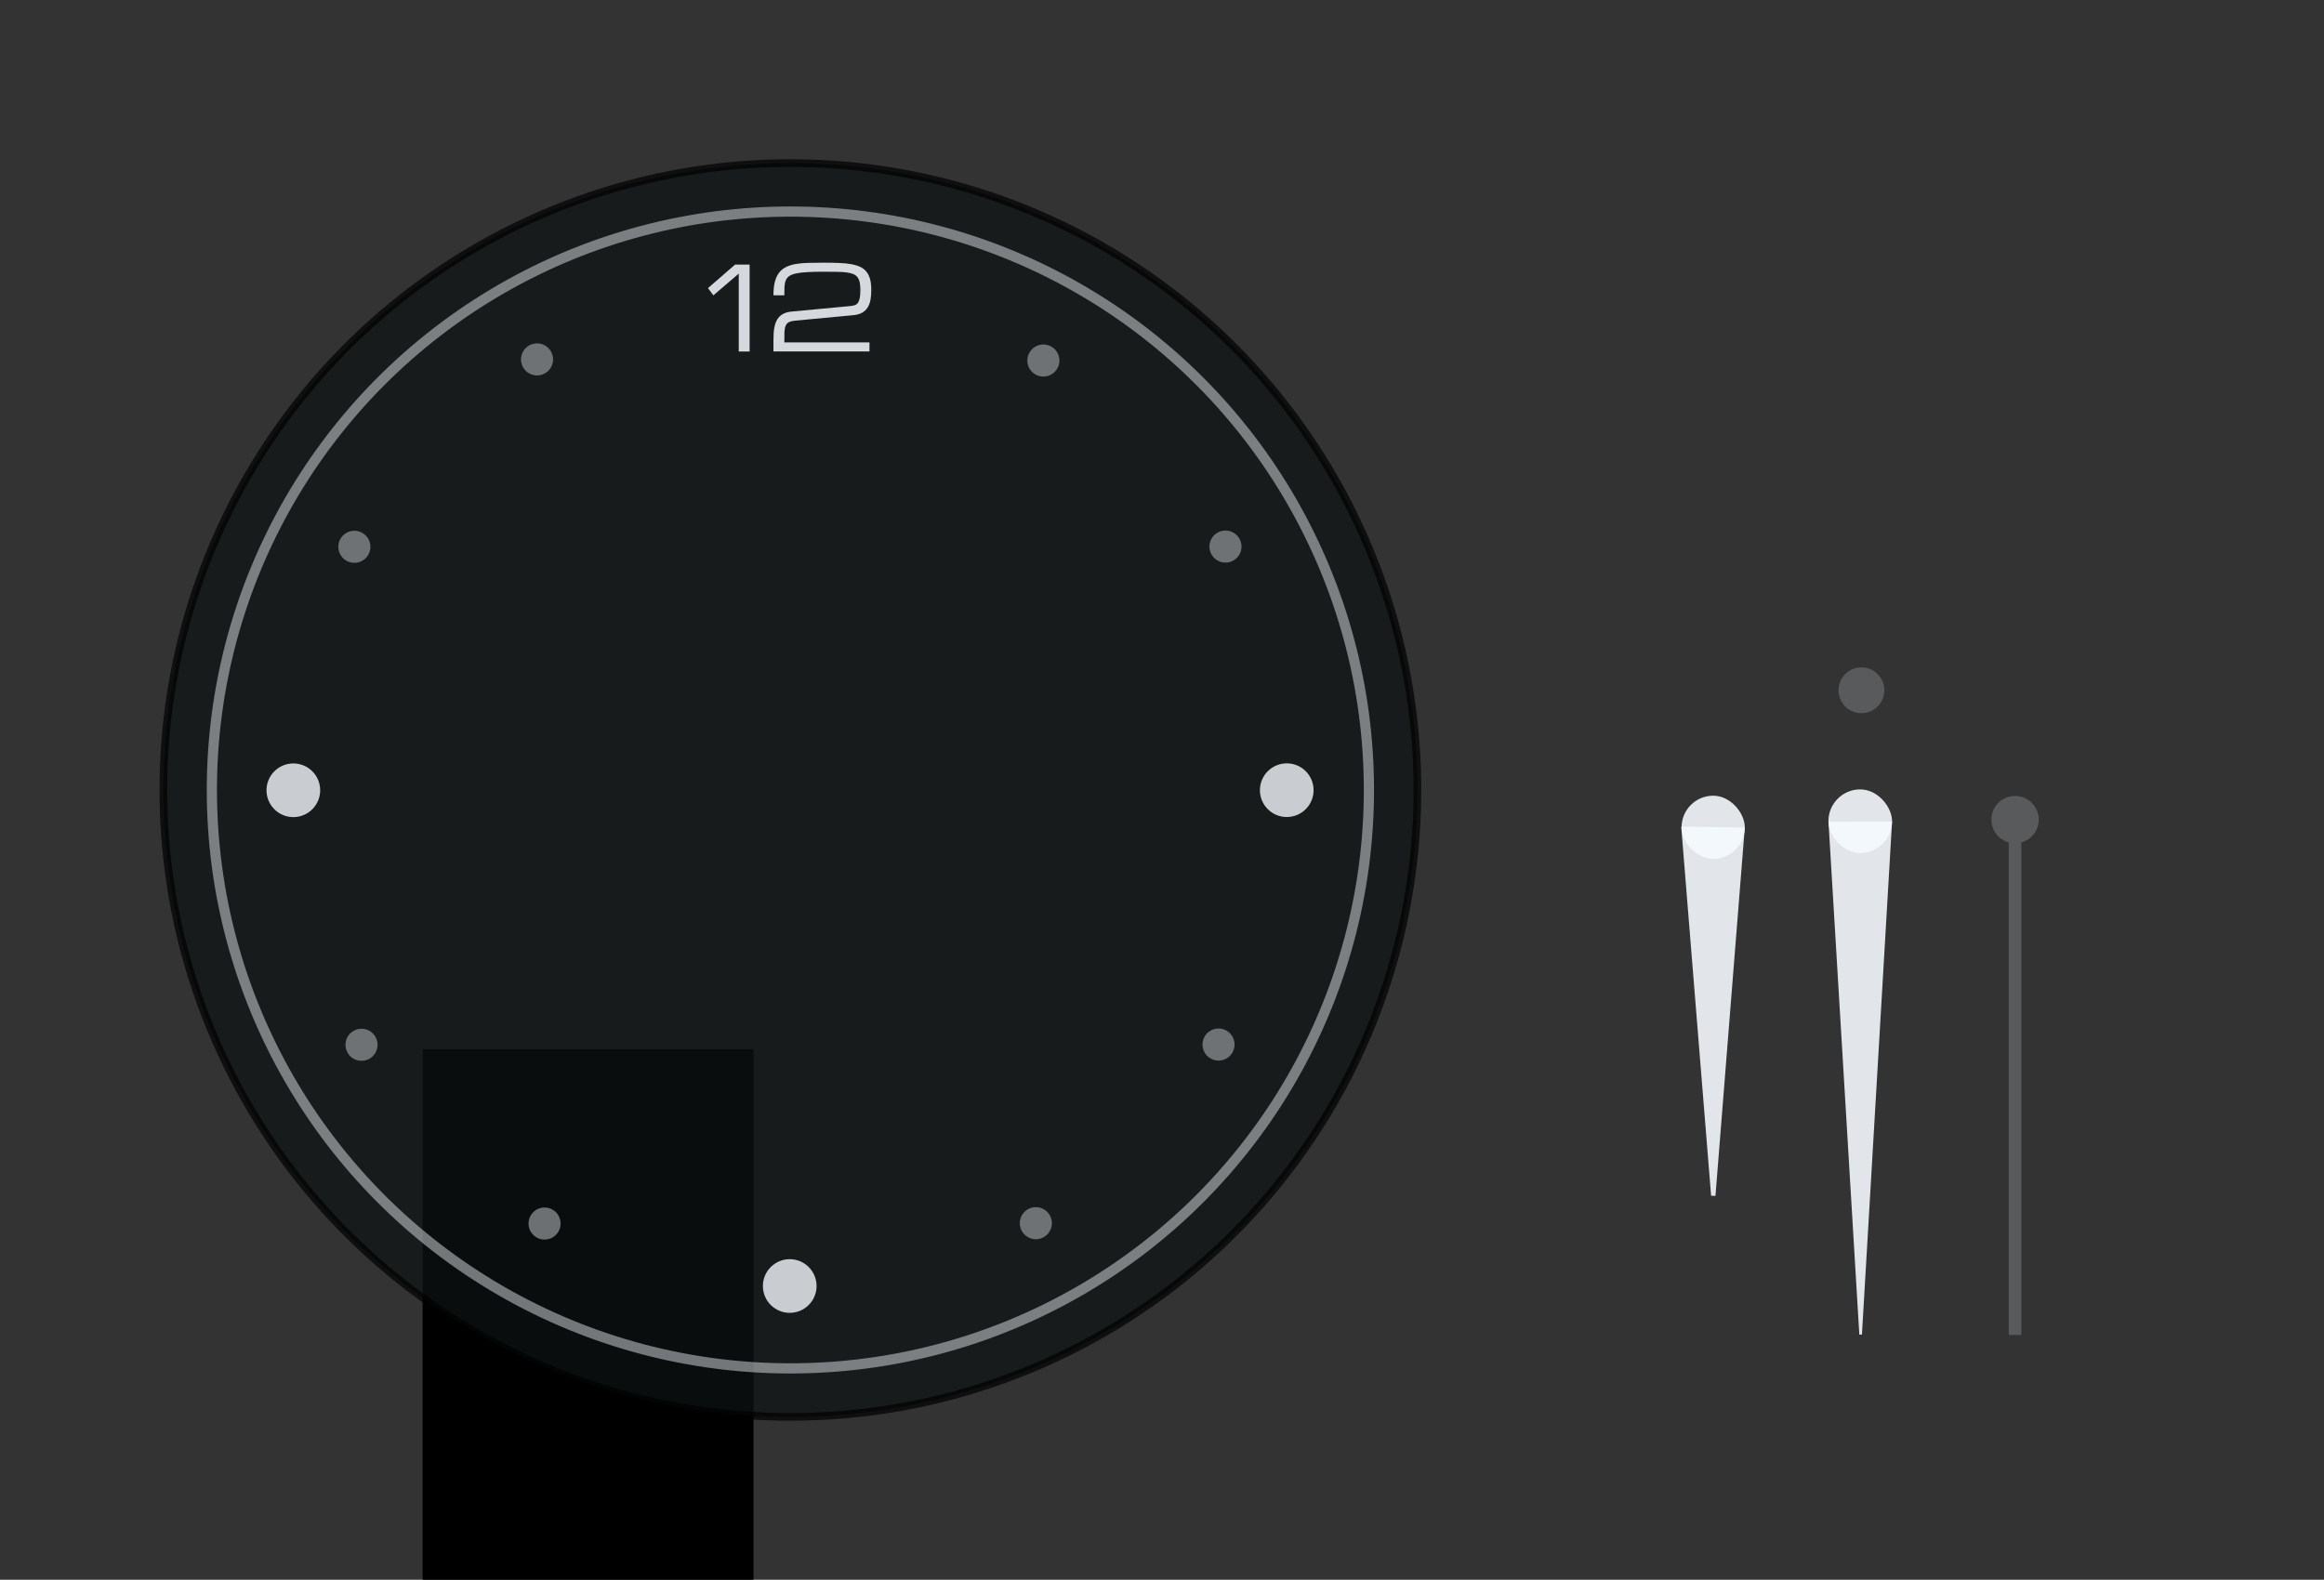 <?xml version="1.0" encoding="UTF-8" standalone="no"?>
<!-- Created with Inkscape (http://www.inkscape.org/) -->

<svg
   width="913.113"
   height="620.828"
   viewBox="0 0 241.595 164.261"
   version="1.1"
   id="svg8"
   inkscape:version="1.3.2 (091e20ef0f, 2023-11-25)"
   sodipodi:docname="clock.svg"
   xmlns:inkscape="http://www.inkscape.org/namespaces/inkscape"
   xmlns:sodipodi="http://sodipodi.sourceforge.net/DTD/sodipodi-0.dtd"
   xmlns="http://www.w3.org/2000/svg"
   xmlns:svg="http://www.w3.org/2000/svg"
   xmlns:rdf="http://www.w3.org/1999/02/22-rdf-syntax-ns#"
   xmlns:cc="http://creativecommons.org/ns#"
   xmlns:dc="http://purl.org/dc/elements/1.1/">
  <rect x="0" y="0" width="241.595" height="164.261" fill="#333333" stroke="none"/>
  <defs
     id="defs2">
    <linearGradient
       id="linearGradient958"
       inkscape:swatch="solid">
      <stop
         style="stop-color:#080b0f;stop-opacity:1;"
         offset="0"
         id="stop956" />
    </linearGradient>
    <linearGradient
       id="linearGradient952"
       inkscape:swatch="solid">
      <stop
         style="stop-color:#000000;stop-opacity:1;"
         offset="0"
         id="stop950" />
    </linearGradient>
    <linearGradient
       id="linearGradient946"
       inkscape:swatch="solid">
      <stop
         style="stop-color:#000000;stop-opacity:1;"
         offset="0"
         id="stop944" />
    </linearGradient>
    <linearGradient
       id="linearGradient940"
       inkscape:swatch="solid">
      <stop
         style="stop-color:#000000;stop-opacity:1;"
         offset="0"
         id="stop938" />
    </linearGradient>
    <linearGradient
       id="linearGradient934"
       inkscape:swatch="solid">
      <stop
         style="stop-color:#000000;stop-opacity:1;"
         offset="0"
         id="stop932" />
    </linearGradient>
    <linearGradient
       id="linearGradient928"
       inkscape:swatch="solid">
      <stop
         style="stop-color:#000000;stop-opacity:1;"
         offset="0"
         id="stop926" />
    </linearGradient>
    <linearGradient
       id="bright"
       inkscape:swatch="solid">
      <stop
         style="stop-color:#f2f2f2;stop-opacity:1;"
         offset="0"
         id="stop920" />
    </linearGradient>
    <style
       type="text/css"
       id="current-color-scheme">
      .ColorScheme-Text {
        color:#31363b;
        stop-color:#31363b;
      }
      .ColorScheme-Background {
        
        stop-
      }
      .ColorScheme-Highlight {
        color:#3daee9;
        stop-color:#3daee9;
      }
      .ColorScheme-ViewText {
        color:#31363b;
        stop-color:#31363b;
      }
      .ColorScheme-ViewBackground {
        color:#fcfcfc;
        stop-color:#fcfcfc;
      }
      .ColorScheme-ViewHover {
        color:#93cee9;
        stop-color:#93cee9;
      }
      .ColorScheme-ViewFocus{
        color:#3daee9;
        stop-color:#3daee9;
      }
      .ColorScheme-ButtonText {
        color:#31363b;
        stop-color:#31363b;
      }
      .ColorScheme-ButtonBackground {
        color:#eff0f1;
        stop-color:#eff0f1;
      }
      .ColorScheme-ButtonHover {
        color:#93cee9;
        stop-color:#93cee9;
      }
      .ColorScheme-ButtonFocus{
        color:#3daee9;
        stop-color:#3daee9;
      }
      </style>
    <linearGradient
       id="linearGradient5339"
       inkscape:swatch="solid">
      <stop
         style="stop-color:#eeeeee;stop-opacity:1;"
         offset="0"
         id="stop5337" />
    </linearGradient>
    <linearGradient
       id="linearGradient5295"
       inkscape:swatch="solid">
      <stop
         style="stop-color:#eeeeee;stop-opacity:1;"
         offset="0"
         id="stop5293" />
    </linearGradient>
    <linearGradient
       id="linearGradient5267"
       inkscape:swatch="solid">
      <stop
         style="stop-color:#eeeeee;stop-opacity:1;"
         offset="0"
         id="stop5265" />
    </linearGradient>
    <linearGradient
       id="linearGradient5261"
       inkscape:swatch="solid">
      <stop
         style="stop-color:#b5b9b5;stop-opacity:1;"
         offset="0"
         id="stop5259" />
    </linearGradient>
    <linearGradient
       id="hour-7"
       inkscape:swatch="solid">
      <stop
         style="stop-color:#b4b4b4;stop-opacity:1;"
         offset="0"
         id="stop5247" />
    </linearGradient>
    <linearGradient
       id="linearGradient5057"
       inkscape:swatch="solid">
      <stop
         style="stop-color:#f8f8f8;stop-opacity:1;"
         offset="0"
         id="stop5055" />
    </linearGradient>
    <linearGradient
       id="linearGradient5051"
       inkscape:swatch="solid">
      <stop
         style="stop-color:#f8f8f8;stop-opacity:1;"
         offset="0"
         id="stop5049" />
    </linearGradient>
    <linearGradient
       id="linearGradient5045"
       inkscape:swatch="solid">
      <stop
         style="stop-color:#f8f8f8;stop-opacity:1;"
         offset="0"
         id="stop5043" />
    </linearGradient>
    <linearGradient
       id="linearGradient5039"
       inkscape:swatch="solid">
      <stop
         style="stop-color:currentColor;stop-opacity:1;"
         offset="0"
         id="stop5037" />
    </linearGradient>
    <linearGradient
       id="linearGradient5033"
       inkscape:swatch="solid">
      <stop
         style="stop-color:#ff2e13;stop-opacity:1;"
         offset="0"
         id="stop5031" />
    </linearGradient>
  </defs>
  <sodipodi:namedview
     id="base"
     pagecolor="#d2d2d2"
     bordercolor="#666666"
     borderopacity="1.0"
     inkscape:pageopacity="0"
     inkscape:pageshadow="2"
     inkscape:zoom="2.3552313"
     inkscape:cx="425.01134"
     inkscape:cy="456.21847"
     inkscape:document-units="px"
     inkscape:current-layer="g4510"
     showgrid="false"
     fit-margin-top="40"
     fit-margin-left="40"
     fit-margin-right="40"
     fit-margin-bottom="40"
     units="px"
     inkscape:pagecheckerboard="true"
     inkscape:showpageshadow="false"
     inkscape:window-width="1920"
     inkscape:window-height="1131"
     inkscape:window-x="0"
     inkscape:window-y="0"
     inkscape:window-maximized="1"
     inkscape:snap-global="false"
     showguides="true"
     inkscape:guide-bbox="true"
     inkscape:measure-start="0,0"
     inkscape:measure-end="0,0"
     inkscape:snap-bbox="true"
     inkscape:snap-bbox-edge-midpoints="true"
     inkscape:bbox-nodes="true"
     inkscape:bbox-paths="true"
     inkscape:deskcolor="#d1d1d1">
    <sodipodi:guide
       position="235.298,8.423"
       orientation="1,0"
       id="guide1212"
       inkscape:locked="false" />
    <sodipodi:guide
       position="178.084,41.956"
       orientation="1,0"
       id="guide1215"
       inkscape:locked="false" />
    <sodipodi:guide
       position="149.559,82.109"
       orientation="0,1"
       id="guide1313"
       inkscape:locked="false" />
    <sodipodi:guide
       position="82.165,20.555"
       orientation="1,0"
       id="guide1342"
       inkscape:locked="false" />
    <sodipodi:guide
       position="203.561,25.455"
       orientation="0,1"
       id="guide1352"
       inkscape:locked="false" />
    <sodipodi:guide
       position="92.904,144.804"
       orientation="0,1"
       id="guide912"
       inkscape:locked="false" />
  </sodipodi:namedview>
  <g
     inkscape:label="Layer 1"
     inkscape:groupmode="layer"
     id="g4510"
     transform="translate(229.466,-160.46)">
    <g
       id="SecondHand"
       transform="translate(-20.205,-3.324)">
      <rect
         y="249.144"
         x="-0.437"
         height="53.446"
         width="1.309"
         id="rect5022"
         style="opacity:1;fill:#585a5c;fill-opacity:1;fill-rule:nonzero;stroke:none;stroke-width:0.377;stroke-linecap:square;stroke-miterlimit:4;stroke-dasharray:none;stroke-dashoffset:0;stroke-opacity:1" />
      <rect
         y="245.99"
         x="-2.583"
         height="62.076"
         width="5.602"
         id="rect5024"
         style="opacity:1;fill:none;fill-opacity:1;fill-rule:nonzero;stroke:none;stroke-width:0.601;stroke-linecap:square;stroke-miterlimit:4;stroke-dasharray:none;stroke-dashoffset:0;stroke-opacity:1" />
      <circle
         r="2.461"
         cy="249.005"
         cx="0.218"
         id="path961"
         style="opacity:1;fill:#585a5c;fill-opacity:1;fill-rule:nonzero;stroke:none;stroke-width:0.239;stroke-linecap:round;stroke-miterlimit:4;stroke-dasharray:none;stroke-dashoffset:0;stroke-opacity:0.987" />
    </g>
    <g
       id="HourHand"
       transform="translate(1.417,1.528)">
      <rect
         y="240.957"
         x="-57.406"
         height="44.389"
         width="9.239"
         id="rect4928"
         style="opacity:1;fill:none;fill-opacity:0.177;fill-rule:nonzero;stroke:none;stroke-width:0.592;stroke-linecap:square;stroke-miterlimit:4;stroke-dasharray:none;stroke-dashoffset:0;stroke-opacity:1" />
      <rect
         y="241.667"
         x="-56.072"
         height="6.572"
         width="6.572"
         id="rect4920"
         class="ColorScheme-Text"
         style="opacity:0.9;fill:#f5faff;fill-opacity:1;fill-rule:nonzero;stroke:none;stroke-width:0.198;stroke-linecap:square;stroke-miterlimit:4;stroke-dasharray:none;stroke-dashoffset:0;stroke-opacity:1"
         ry="4.242"
         rx="4.242" />
      <path
         style="opacity:0.9;fill:#f5faff;fill-opacity:1;fill-rule:nonzero;stroke:none;stroke-width:0.848;stroke-linecap:round;stroke-miterlimit:4;stroke-dasharray:none;stroke-dashoffset:0;stroke-opacity:1"
         d="m -56.108,244.894 6.608,0.079 -3.049,38.298 -0.452,-0.002 z"
         id="rect1271"
         inkscape:connector-curvature="0"
         sodipodi:nodetypes="ccccc" />
    </g>
    <circle
       style="opacity:1;fill:#585a5c;fill-opacity:1;fill-rule:nonzero;stroke:none;stroke-width:0.645;stroke-linecap:round;stroke-miterlimit:4;stroke-dasharray:none;stroke-dashoffset:0;stroke-opacity:1"
       id="HandCenterScrew"
       cx="-35.959"
       cy="232.233"
       r="2.381" />
    <g
       id="MinuteHand"
       transform="translate(-7.513,1.423)">
      <rect
         style="opacity:1;fill:none;fill-opacity:0.177;fill-rule:nonzero;stroke:none;stroke-width:0.704;stroke-linecap:square;stroke-miterlimit:4;stroke-dasharray:none;stroke-dashoffset:0;stroke-opacity:1"
         id="rect4942"
         width="8.639"
         height="67.068"
         x="-32.889"
         y="241.037" />
      <rect
         ry="4.325"
         style="opacity:0.9;fill:#f5faff;fill-opacity:1;fill-rule:nonzero;stroke:none;stroke-width:0.16;stroke-linecap:square;stroke-miterlimit:4;stroke-dasharray:none;stroke-dashoffset:0;stroke-opacity:1"
         class="ColorScheme-Text"
         id="rect930"
         width="6.617"
         height="6.617"
         x="-31.878"
         y="241.116"
         rx="4.325" />
      <path
         style="opacity:0.9;fill:#f5faff;fill-opacity:1;fill-rule:nonzero;stroke:none;stroke-width:0.736;stroke-linecap:round;stroke-miterlimit:4;stroke-dasharray:none;stroke-dashoffset:0;stroke-opacity:1"
         d="m -31.869,244.489 6.608,-0.022 -3.131,53.33 -0.271,0.018 z"
         id="rect934"
         inkscape:connector-curvature="0"
         sodipodi:nodetypes="ccccc" />
    </g>
    <flowRoot
       xml:space="preserve"
       id="flowRoot1011"
       style="font-style:normal;font-variant:normal;font-weight:normal;font-stretch:normal;font-size:26.667px;line-height:25px;font-family:ChunkFive;-inkscape-font-specification:ChunkFive;letter-spacing:0px;word-spacing:0px;fill:#000000;fill-opacity:1;stroke:none;stroke-width:1px;stroke-linecap:butt;stroke-linejoin:miter;stroke-opacity:1"><flowRegion
         id="flowRegion1013"><rect
           id="rect1015"
           width="34.397"
           height="61.497"
           x="-185.534"
           y="269.565" /></flowRegion><flowPara
         id="flowPara1017" /></flowRoot>
    <g
       id="ClockFace"
       transform="matrix(0.9,0,0,0.9,-14.73,24.26)"
       style="stroke-width:1.111">
      <circle
         r="72.427"
         cy="242.6"
         cx="-147.3"
         id="BACKGROUND"
         class="ColorScheme-ViewBackground"
         style="opacity:0.85;fill:#0f1212;fill-opacity:0.851;fill-rule:nonzero;stroke:#010101;stroke-width:0.882;stroke-linecap:square;stroke-miterlimit:4;stroke-dasharray:none;stroke-dashoffset:0;stroke-opacity:0.835" />
      <circle
         style="opacity:0.45;fill:none;fill-opacity:1;fill-rule:nonzero;stroke:#f5faff;stroke-width:1.178;stroke-linecap:square;stroke-miterlimit:4;stroke-dasharray:none;stroke-dashoffset:0;stroke-opacity:1"
         class="ColorScheme-ViewBackground"
         id="circle987"
         cx="-147.3"
         cy="242.6"
         r="66.824" />
      <circle
         r="3.1"
         style="opacity:0.8;fill:#f5faff;fill-opacity:1;fill-rule:nonzero;stroke:none;stroke-width:0.405;stroke-linecap:square;stroke-linejoin:round;stroke-miterlimit:4;stroke-dasharray:none;stroke-dashoffset:0;stroke-opacity:1"
         id="circle1328"
         cx="-147.376"
         cy="299.907" />
      <circle
         r="3.1"
         cy="242.624"
         cx="-89.966"
         id="circle1330"
         style="opacity:0.8;fill:#f5faff;fill-opacity:1;fill-rule:nonzero;stroke:none;stroke-width:0.405;stroke-linecap:square;stroke-linejoin:round;stroke-miterlimit:4;stroke-dasharray:none;stroke-dashoffset:0;stroke-opacity:1" />
      <circle
         r="3.1"
         style="opacity:0.8;fill:#f5faff;fill-opacity:1;fill-rule:nonzero;stroke:none;stroke-width:0.405;stroke-linecap:square;stroke-linejoin:round;stroke-miterlimit:4;stroke-dasharray:none;stroke-dashoffset:0;stroke-opacity:1"
         id="circle1332"
         cx="-204.713"
         cy="242.634" />
      <circle
         transform="rotate(-30)"
         inkscape:transform-center-y="51.778364"
         inkscape:transform-center-x="-29.875024"
         r="1.852"
         cy="193.968"
         cx="-249.337"
         id="circle1427"
         style="opacity:0.85;fill:#7e8184;fill-opacity:1;fill-rule:nonzero;stroke:none;stroke-width:0.258;stroke-linecap:square;stroke-linejoin:round;stroke-miterlimit:4;stroke-dasharray:none;stroke-dashoffset:0;stroke-opacity:1" />
      <circle
         style="opacity:0.85;fill:#7e8184;fill-opacity:1;fill-rule:nonzero;stroke:none;stroke-width:0.258;stroke-linecap:square;stroke-linejoin:round;stroke-miterlimit:4;stroke-dasharray:none;stroke-dashoffset:0;stroke-opacity:1"
         id="circle1429"
         cx="-284.492"
         cy="51.267"
         r="1.852"
         inkscape:transform-center-x="-51.761716"
         inkscape:transform-center-y="29.903861"
         transform="rotate(-60)" />
      <circle
         transform="rotate(-120)"
         inkscape:transform-center-y="-29.875027"
         inkscape:transform-center-x="-51.778368"
         r="1.852"
         cy="-191.283"
         cx="-137.222"
         id="circle1431"
         style="opacity:0.85;fill:#7e8184;fill-opacity:1;fill-rule:nonzero;stroke:none;stroke-width:0.258;stroke-linecap:square;stroke-linejoin:round;stroke-miterlimit:4;stroke-dasharray:none;stroke-dashoffset:0;stroke-opacity:1" />
      <circle
         style="opacity:0.85;fill:#7e8184;fill-opacity:1;fill-rule:nonzero;stroke:none;stroke-width:0.258;stroke-linecap:square;stroke-linejoin:round;stroke-miterlimit:4;stroke-dasharray:none;stroke-dashoffset:0;stroke-opacity:1"
         id="circle1433"
         cx="5.765"
         cy="-226.169"
         r="1.852"
         inkscape:transform-center-x="-29.903872"
         inkscape:transform-center-y="-51.761722"
         transform="rotate(-150)" />
      <circle
         transform="rotate(150)"
         inkscape:transform-center-y="-51.778372"
         inkscape:transform-center-x="29.875023"
         r="1.852"
         cy="-78.736"
         cx="249.337"
         id="circle1435"
         style="opacity:0.85;fill:#7e8184;fill-opacity:1;fill-rule:nonzero;stroke:none;stroke-width:0.258;stroke-linecap:square;stroke-linejoin:round;stroke-miterlimit:4;stroke-dasharray:none;stroke-dashoffset:0;stroke-opacity:1" />
      <circle
         style="opacity:0.85;fill:#7e8184;fill-opacity:1;fill-rule:nonzero;stroke:none;stroke-width:0.258;stroke-linecap:square;stroke-linejoin:round;stroke-miterlimit:4;stroke-dasharray:none;stroke-dashoffset:0;stroke-opacity:1"
         id="circle1437"
         cx="284.6"
         cy="63.929"
         r="1.852"
         inkscape:transform-center-x="51.761718"
         inkscape:transform-center-y="-29.903866"
         transform="rotate(120)" />
      <circle
         transform="rotate(60)"
         inkscape:transform-center-y="29.87504"
         inkscape:transform-center-x="51.778373"
         r="1.852"
         cy="306.486"
         cx="137.173"
         id="circle1439"
         style="opacity:0.85;fill:#7e8184;fill-opacity:1;fill-rule:nonzero;stroke:none;stroke-width:0.258;stroke-linecap:square;stroke-linejoin:round;stroke-miterlimit:4;stroke-dasharray:none;stroke-dashoffset:0;stroke-opacity:1" />
      <circle
         style="opacity:0.85;fill:#7e8184;fill-opacity:1;fill-rule:nonzero;stroke:none;stroke-width:0.258;stroke-linecap:square;stroke-linejoin:round;stroke-miterlimit:4;stroke-dasharray:none;stroke-dashoffset:0;stroke-opacity:1"
         id="circle1441"
         cx="-5.811"
         cy="341.323"
         r="1.852"
         inkscape:transform-center-x="29.903871"
         inkscape:transform-center-y="51.761737"
         transform="rotate(30)" />
      <g
         id="text896"
         style="font-style:normal;font-variant:normal;font-weight:normal;font-stretch:normal;font-size:7.056px;line-height:6.615px;font-family:ChunkFive;-inkscape-font-specification:ChunkFive;letter-spacing:0px;word-spacing:0px;fill:#ffffff;fill-opacity:1;stroke:none;stroke-width:0.294px;stroke-linecap:butt;stroke-linejoin:miter;stroke-opacity:1"
         aria-label="12">
        <path
           id="path942"
           style="font-style:normal;font-variant:normal;font-weight:normal;font-stretch:normal;font-size:16.933px;font-family:Michroma;-inkscape-font-specification:Michroma;opacity:0.85;fill:#f5faff;fill-opacity:1;stroke-width:0.258px"
           d="m -153.684,181.898 h 1.674 v 10.043 h -1.255 v -8.997 l -2.929,2.511 -0.628,-0.837 z"
           inkscape:connector-curvature="0" />
        <path
           id="path944"
           style="font-style:normal;font-variant:normal;font-weight:normal;font-stretch:normal;font-size:16.933px;font-family:Michroma;-inkscape-font-specification:Michroma;opacity:0.85;fill:#f5faff;fill-opacity:1;stroke-width:0.258px"
           d="m -149.256,190.675 q 0,-0.392 0.02,-0.778 0.02,-0.392 0.085,-0.745 0.072,-0.36 0.203,-0.673 0.137,-0.314 0.366,-0.549 0.235,-0.242 0.582,-0.399 0.347,-0.157 0.837,-0.203 l 6.696,-0.628 q 0.314,-0.026 0.549,-0.091 0.235,-0.065 0.386,-0.248 0.157,-0.19 0.235,-0.549 0.079,-0.36 0.079,-0.987 0,-0.523 -0.079,-0.883 -0.079,-0.36 -0.262,-0.595 -0.183,-0.235 -0.497,-0.36 -0.307,-0.124 -0.772,-0.183 -0.464,-0.059 -1.099,-0.065 -0.634,-0.013 -1.471,-0.013 -1.151,0 -1.942,0.046 -0.785,0.039 -1.301,0.15 -0.51,0.111 -0.785,0.301 -0.275,0.19 -0.405,0.497 -0.124,0.301 -0.15,0.726 -0.02,0.425 -0.02,1 h -1.255 q 0,-0.942 0.17,-1.582 0.177,-0.647 0.51,-1.066 0.34,-0.418 0.837,-0.647 0.497,-0.229 1.144,-0.333 0.654,-0.105 1.452,-0.118 0.804,-0.02 1.746,-0.02 0.942,0 1.707,0.033 0.772,0.026 1.373,0.131 0.608,0.105 1.053,0.307 0.445,0.203 0.732,0.556 0.294,0.347 0.432,0.863 0.144,0.517 0.144,1.249 0,0.628 -0.091,1.144 -0.091,0.51 -0.327,0.889 -0.235,0.379 -0.641,0.608 -0.405,0.229 -1.033,0.288 l -6.696,0.628 q -0.477,0.046 -0.732,0.177 -0.255,0.131 -0.373,0.418 -0.118,0.281 -0.137,0.745 -0.013,0.464 -0.013,1.17 h 9.834 v 1.046 h -11.09 z"
           inkscape:connector-curvature="0" />
      </g>
    </g>
    <circle
       style="opacity:0.7;fill:#d40000;fill-opacity:1;stroke:none;stroke-width:0.526;stroke-linecap:round;stroke-miterlimit:4;stroke-dasharray:none;stroke-opacity:1"
       id="path895"
       cx="-65.967"
       cy="43.985"
       r="57.422" />
  </g>
</svg>
